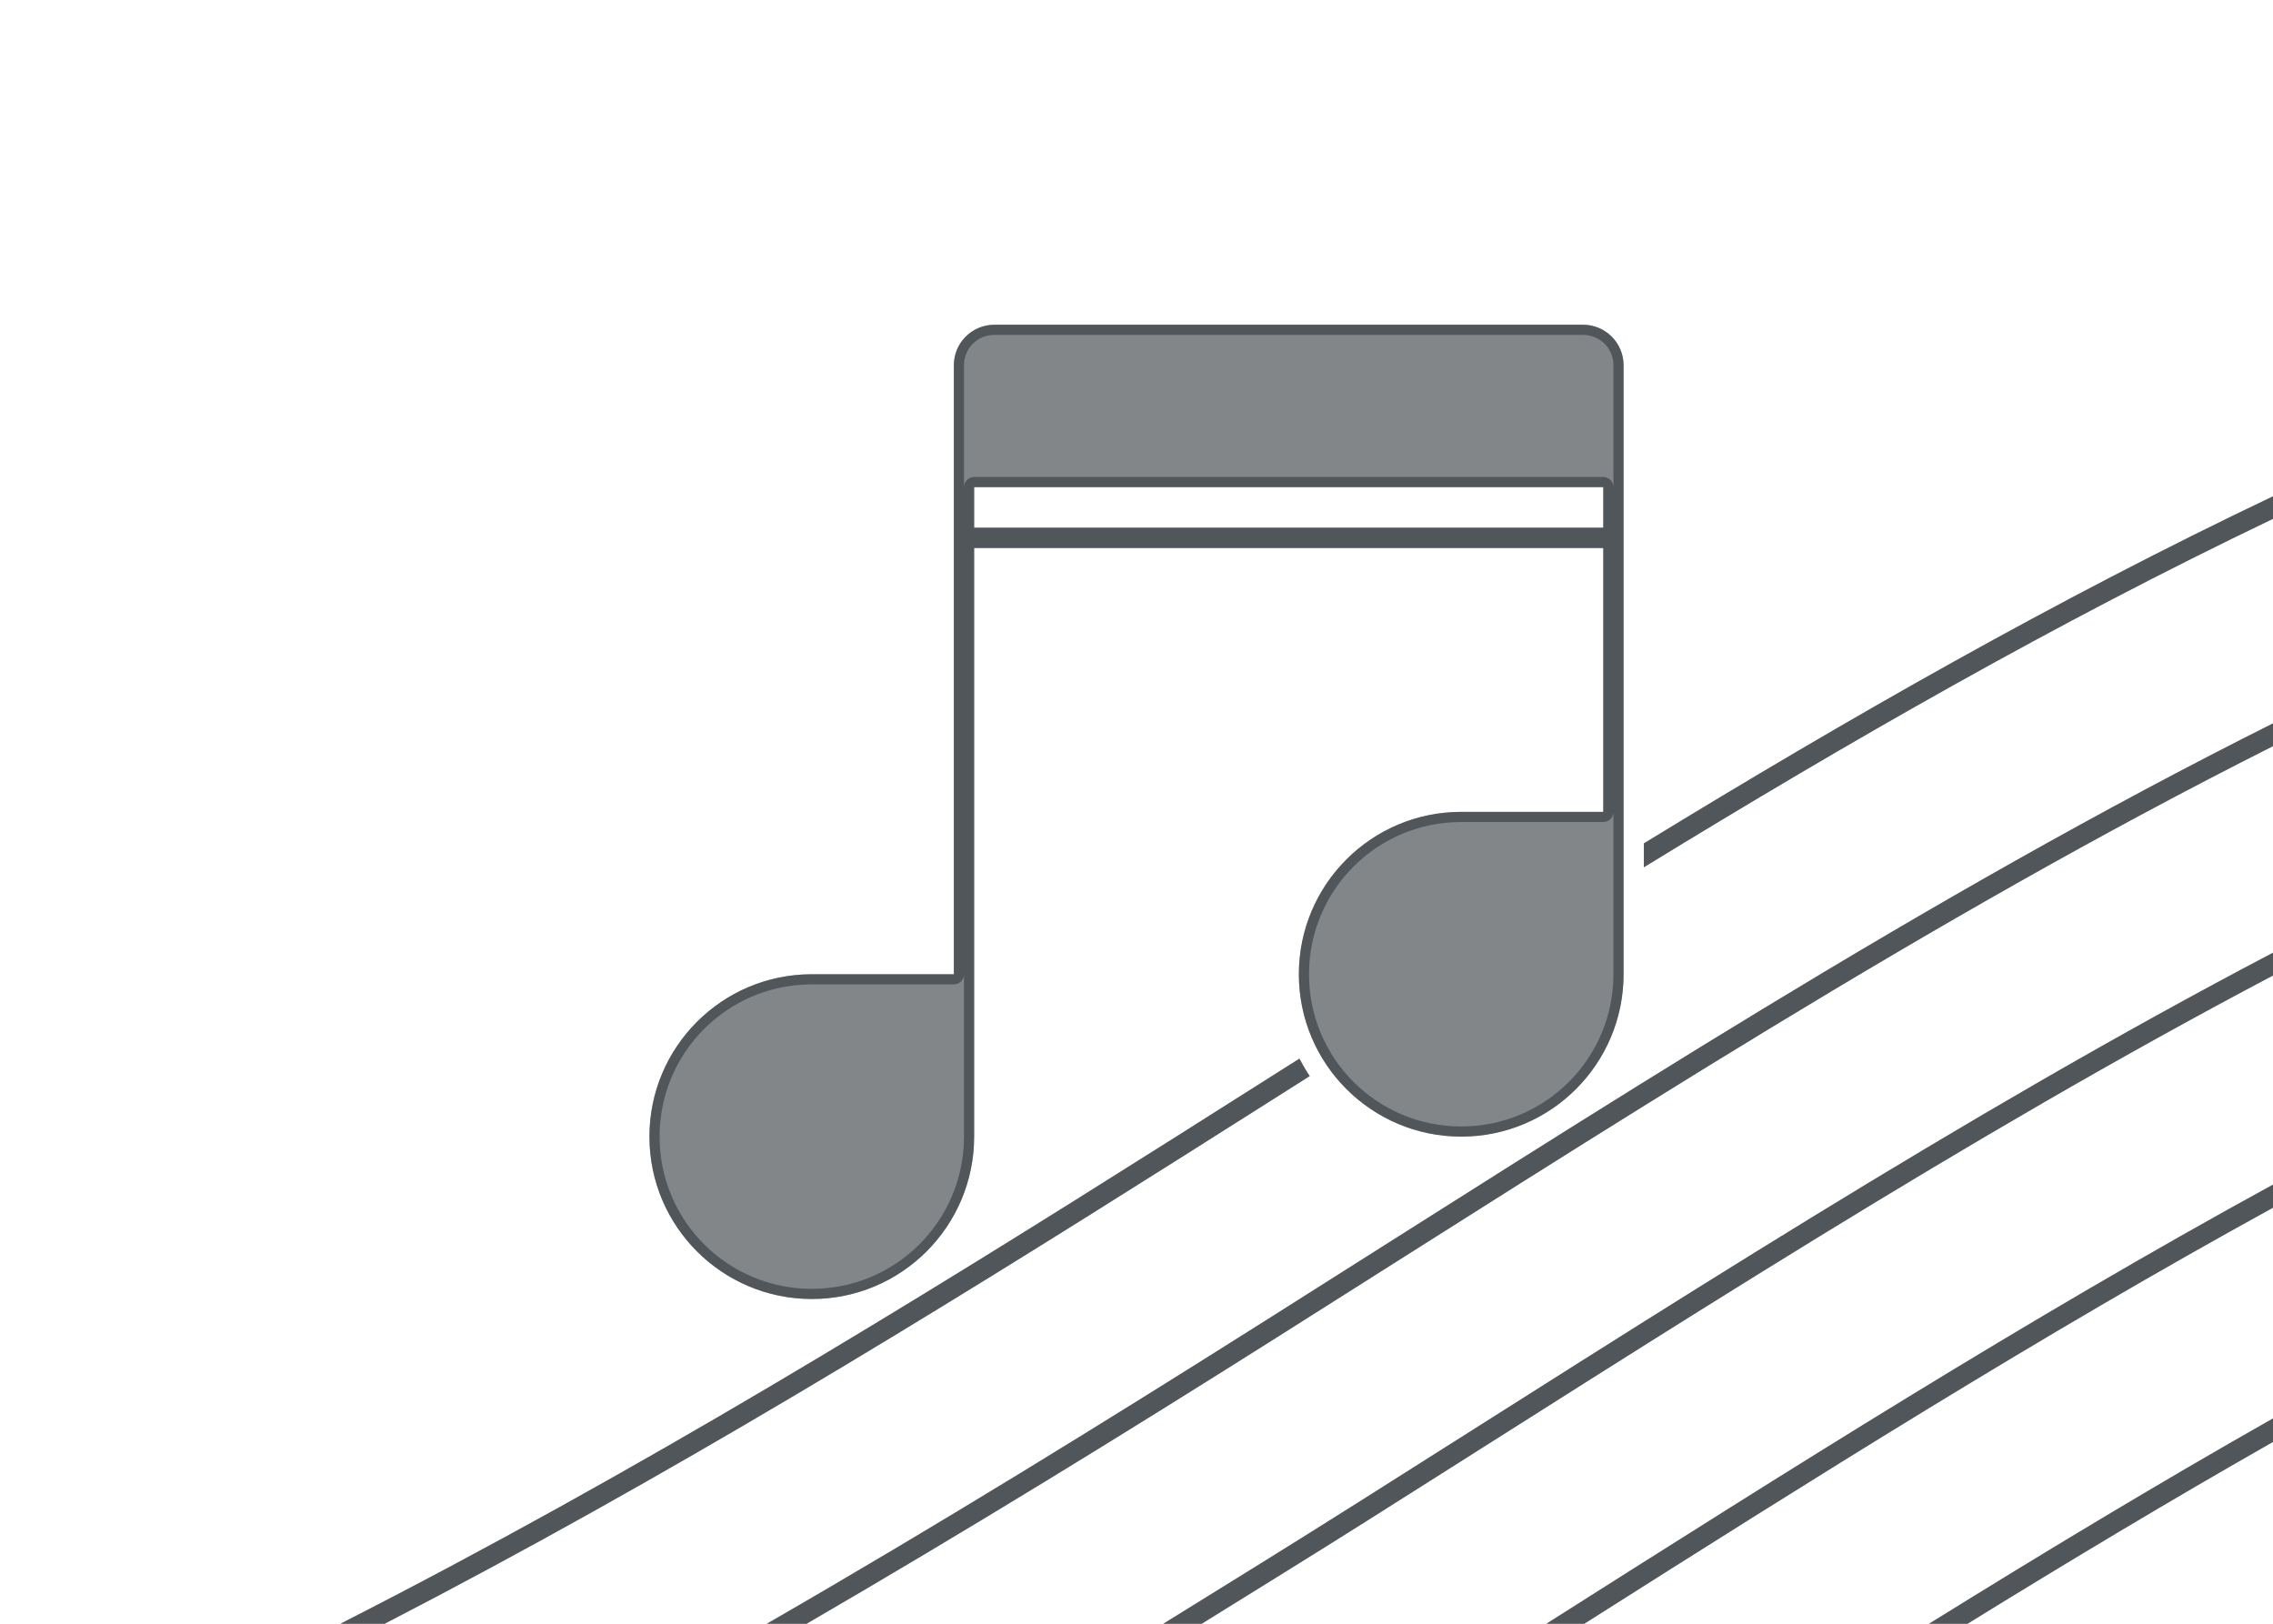 <?xml version="1.0" encoding="utf-8"?>
<svg height="80" version="1.1" viewBox="0 0 112 80" width="112" xmlns="http://www.w3.org/2000/svg" xmlns:svg="http://www.w3.org/2000/svg" xmlns:xlink="http://www.w3.org/1999/xlink">
 <namedview bordercolor="#666666" borderopacity="1.0" id="namedview-conformist" pagecolor="#ffffff" pageopacity="0.0" pageshadow="0" showgrid="true">
  <grid class="ColorScheme-Background" empspacing="4" fill="currentColor" opacity="0.6" type="xygrid"/>
 </namedview>
 <defs id="primary-definitions">
  <style class="ColorScheme-Background" fill="currentColor" opacity="0.6" type="text/css">
   .ColorScheme-Text           { color:#eff0f1; }
      .ColorScheme-Background     { color:#31363b; }
      .ColorScheme-Highlight      { color:#3daefd; }
      .ColorScheme-ViewBackground { color:#fcfcfc; }
      .ColorScheme-PositiveText   { color:#27ae60; }
      .ColorScheme-NeutralText    { color:#f67400; }
      .ColorScheme-NegativeText   { color:#da4453; }
  </style>
 </defs>
 <path class="ColorScheme-Background" d="M 112 24.453 C 101.29 29.551 91.097 35.38 81 41.553 L 81 42.729 C 91.116 36.531 101.306 30.68 112 25.562 L 112 24.453 z M 112 35.641 C 94.842 44.235 78.892 54.62 62.314 65.09 C 54.365 70.11 46.236 75.133 37.785 80 L 39.744 80 C 47.681 75.39 55.36 70.663 62.848 65.934 C 79.292 55.548 95.075 45.28 112 36.762 L 112 35.641 z M 112 46.939 C 96.532 55.056 81.936 64.54 66.814 74.09 C 63.689 76.064 60.505 78.032 57.322 80 L 59.213 80 C 61.933 78.312 64.671 76.624 67.348 74.934 C 82.329 65.472 96.755 56.098 112 48.062 L 112 46.939 z M 64.027 52.158 C 61.957 53.47 59.901 54.772 57.814 56.09 C 44.831 64.29 31.444 72.529 16.773 80 L 18.953 80 C 32.993 72.744 45.869 64.815 58.348 56.934 C 60.427 55.62 62.474 54.324 64.535 53.018 C 64.35 52.742 64.182 52.454 64.027 52.158 z M 112 58.365 C 99.844 65.012 88.125 72.44 76.197 80 L 78.064 80 C 89.375 72.831 100.505 65.814 112 59.502 L 112 58.365 z M 112 69.885 C 106.295 73.119 100.663 76.52 95.053 80 L 96.949 80 C 101.935 76.922 106.943 73.919 112 71.041 L 112 69.885 z " fill="currentColor" opacity="0.6"/>
 <path class="ColorScheme-Background" d="m 49,16 c -1.108,0 -2,0.892 -2,2 v 30 h -7 c -4.418,0 -8,3.582 -8,8 0,4.418 3.582,8 8,8 4.418,0 8,-3.582 8,-8 V 27 h 31 v 13 h -7 c -4.418,0 -8,3.582 -8,8 0,4.418 3.582,8 8,8 4.418,0 8,-3.582 8,-8 V 18 c 0,-1.108 -0.892,-2 -2,-2 z m -1,8 h 31 v 2 H 48 Z" fill="currentColor" opacity="0.6" paint-order="stroke fill markers" stop-color="#000000" stroke-linecap="round" stroke-linejoin="round"/>
 <path class="ColorScheme-Background" d="m 49,16 c -1.108,0 -2,0.892 -2,2 v 30 h -7 c -4.418,0 -8,3.582 -8,8 0,4.418 3.582,8 8,8 4.418,0 8,-3.582 8,-8 V 27 h 31 v 13 h -7 c -4.418,0 -8,3.582 -8,8 0,4.418 3.582,8 8,8 4.418,0 8,-3.582 8,-8 V 18 c 0,-1.108 -0.892,-2 -2,-2 z m 0,0.5 h 29 c 0.84,0 1.5,0.66 1.5,1.5 v 6 C 79.5,23.724 79.276,23.5 79,23.5 H 48 c -0.276,2.8e-5 -0.5,0.224 -0.5,0.5 v -6 c 0,-0.84 0.66,-1.5 1.5,-1.5 z M 48,24 h 31 v 2 H 48 Z m 31.5,16 v 8 c 0,4.148 -3.352,7.5 -7.5,7.5 -4.148,0 -7.5,-3.352 -7.5,-7.5 0,-4.148 3.352,-7.5 7.5,-7.5 h 7 c 0.276,-2.8e-5 0.5,-0.224 0.5,-0.5 z m -32,8 v 8 c 0,4.148 -3.352,7.5 -7.5,7.5 -4.148,0 -7.5,-3.352 -7.5,-7.5 0,-4.148 3.352,-7.5 7.5,-7.5 h 7 c 0.276,-2.8e-5 0.5,-0.224 0.5,-0.5 z" fill="currentColor" opacity="0.6" paint-order="stroke fill markers" stroke-linecap="round" stroke-linejoin="round"/>
 <path class="ColorScheme-Background" d="M 112,24.453 C 101.29,29.551 91.097,35.38 81,41.553 v 1.176 C 91.116,36.531 101.306,30.68 112,25.562 Z m 0,11.188 C 94.842,44.235 78.892,54.62 62.314,65.09 54.365,70.11 46.236,75.133 37.785,80 h 1.959 C 47.681,75.39 55.36,70.663 62.848,65.934 79.292,55.548 95.075,45.28 112,36.762 Z m 0,11.299 C 96.532,55.056 81.936,64.54 66.814,74.09 63.689,76.064 60.505,78.032 57.322,80 h 1.891 C 61.933,78.312 64.671,76.624 67.348,74.934 82.329,65.472 96.755,56.098 112,48.062 Z m -47.973,5.219 C 61.957,53.47 59.901,54.772 57.814,56.09 44.831,64.29 31.444,72.529 16.773,80 h 2.18 c 14.04,-7.256 26.916,-15.185 39.395,-23.066 2.079,-1.313 4.126,-2.609 6.188,-3.916 -0.186,-0.275 -0.353,-0.564 -0.508,-0.859 z M 112,58.365 C 99.844,65.012 88.125,72.44 76.197,80 h 1.867 C 89.375,72.831 100.505,65.814 112,59.502 Z m 0,11.52 C 106.295,73.119 100.663,76.52 95.053,80 h 1.896 C 101.935,76.922 106.943,73.919 112,71.041 Z" fill="currentColor" opacity="0.6"/>
</svg>